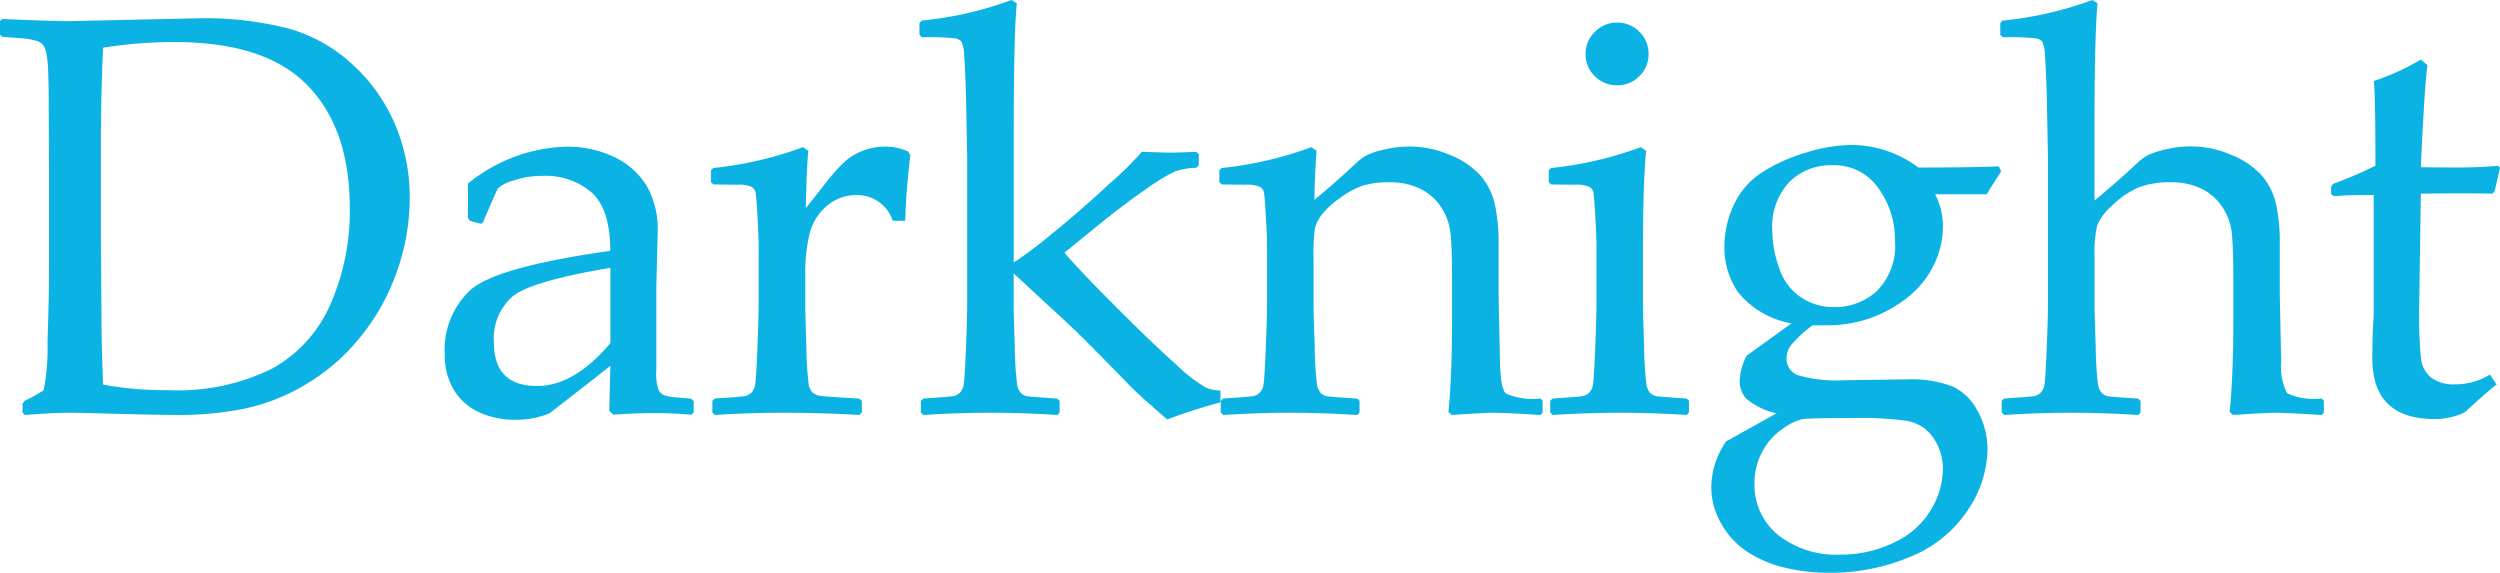 <svg xmlns="http://www.w3.org/2000/svg" width="175.201" height="40.137" viewBox="0 0 175.201 40.137">
  <path id="Path_2461" data-name="Path 2461" d="M.586-27.461.742-27.6q3.379.156,4.609.156l9.141-.2A23.3,23.3,0,0,1,20.9-26.9a10.984,10.984,0,0,1,4.443,2.539,12.064,12.064,0,0,1,2.949,4.2A13.043,13.043,0,0,1,29.3-15.059a15.447,15.447,0,0,1-.918,5.215,15.148,15.148,0,0,1-2.607,4.619,14.26,14.26,0,0,1-3.848,3.291A13.906,13.906,0,0,1,17.6-.264a23.262,23.262,0,0,1-4.434.42q-1.523,0-5.742-.117Q6.035,0,5.586,0,4.238,0,2.324.156L2.168,0V-.645l.156-.2a10.48,10.48,0,0,0,1.318-.732A15.238,15.238,0,0,0,3.916-4.99q.107-3.271.107-4.99v-7.168L4-21.582q0-1.445-.039-2.354a7.311,7.311,0,0,0-.137-1.3,1.475,1.475,0,0,0-.225-.547.952.952,0,0,0-.41-.264,4.482,4.482,0,0,0-.967-.186L.742-26.348l-.156-.137ZM7.813-1.973a24.045,24.045,0,0,0,4.59.391,14.9,14.9,0,0,0,7.275-1.523A9.467,9.467,0,0,0,23.75-7.617,16.216,16.216,0,0,0,25.1-14.355q0-5.527-2.949-8.574t-9.3-3.047a31.614,31.614,0,0,0-5.039.391q-.156,3.2-.156,7.227v6.133L7.7-6.484Q7.7-4.8,7.813-1.973ZM34.3-13.242l-.762-.2-.156-.2v-2.422a11.413,11.413,0,0,1,6.758-2.578,7.5,7.5,0,0,1,3.73.84,5.262,5.262,0,0,1,2.148,2.1,6.215,6.215,0,0,1,.664,2.939l-.1,3.926v5.82a3.55,3.55,0,0,0,.166,1.445.854.854,0,0,0,.381.342,3.31,3.31,0,0,0,.8.146l1.113.1L49.2-.8V-.02l-.156.156Q47.618.02,46.388.02q-1.172,0-2.812.117l-.293-.273.078-3.145L39.1.039a6.014,6.014,0,0,1-2.344.449,5.9,5.9,0,0,1-2.686-.566A4.053,4.053,0,0,1,32.354-1.66a4.785,4.785,0,0,1-.6-2.461,5.711,5.711,0,0,1,1.8-4.482q1.8-1.611,9.8-2.744,0-2.891-1.289-4.072A4.917,4.917,0,0,0,38.614-16.6a6.08,6.08,0,0,0-2.061.332,2.662,2.662,0,0,0-1.064.537q-.137.205-1.055,2.393Zm9.063,3.086q-5.469.918-6.816,1.973A3.885,3.885,0,0,0,35.2-4.922q0,3.047,3.027,3.047,2.6,0,5.137-3.008Zm13.5-8.457.371.254q-.117,1.133-.176,4.023l1.465-1.855A11.38,11.38,0,0,1,59.8-17.607a4,4,0,0,1,1.3-.771,4.374,4.374,0,0,1,1.523-.273,3.822,3.822,0,0,1,1.621.352l.137.273q-.313,2.6-.352,4.57h-.879a2.621,2.621,0,0,0-2.52-1.8,3.136,3.136,0,0,0-2.109.771,3.727,3.727,0,0,0-1.2,1.934,11.919,11.919,0,0,0-.3,2.939v2.168q0,.586.078,2.871a23.066,23.066,0,0,0,.166,2.637,1,1,0,0,0,.273.518,1,1,0,0,0,.488.225q.3.059,2.783.2l.176.156v.82L60.8.156Q58.2,0,55.373,0q-2.246,0-4.687.156L50.509-.02V-.84L50.685-1q1.895-.117,2.139-.176a.894.894,0,0,0,.43-.244,1.044,1.044,0,0,0,.254-.566q.068-.381.156-2.52t.088-3.232v-3.848q0-.781-.078-2.129t-.127-1.66a.608.608,0,0,0-.3-.459,2.318,2.318,0,0,0-1.016-.146L50.588-16l-.176-.156v-.84l.156-.156A25.451,25.451,0,0,0,56.857-18.613Zm14.61-10.312.371.234q-.215,2.246-.215,9v9.16a28.957,28.957,0,0,0,2.617-1.963q1.953-1.572,4.131-3.594a23.341,23.341,0,0,0,2.236-2.2q1.66.059,1.992.059.449,0,1.816-.059l.176.176v.762l-.156.176a5.344,5.344,0,0,0-1.494.254,13.668,13.668,0,0,0-2.109,1.289q-1.592,1.094-3.76,2.871l-1.895,1.543Q76.213-10,78.8-7.412T82.991-3.4a11.511,11.511,0,0,0,2.09,1.631,2.646,2.646,0,0,0,1.035.205v.84A38.6,38.6,0,0,0,82.385.469q-2.031-1.758-2.578-2.324L78.362-3.34,76.643-5.078q-.8-.8-2.148-2.031L71.623-9.766v2.324q0,.43.078,2.764a25.467,25.467,0,0,0,.166,2.725,1.149,1.149,0,0,0,.264.566.809.809,0,0,0,.43.225q.254.049,2.109.166l.176.156v.82L74.69.156Q72.248,0,69.983,0,67.737,0,65.3.156L65.12-.02V-.84L65.3-1q1.895-.117,2.139-.176a.894.894,0,0,0,.43-.244,1.044,1.044,0,0,0,.254-.566q.068-.381.156-2.52t.088-3.232V-17.852l-.078-4.141Q68.225-24.16,68.157-25a2.673,2.673,0,0,0-.186-1,.729.729,0,0,0-.41-.234,17.583,17.583,0,0,0-2.363-.078l-.176-.176v-.82l.156-.176A24.931,24.931,0,0,0,71.467-28.926ZM92.484-18.613l.371.254q-.117,1.309-.156,3.438,1.562-1.289,2.969-2.617a3.4,3.4,0,0,1,.771-.547,6.244,6.244,0,0,1,1.2-.371,7.563,7.563,0,0,1,1.719-.2,7.172,7.172,0,0,1,2.881.605,5.738,5.738,0,0,1,2.109,1.436,4.63,4.63,0,0,1,.986,1.963,12.117,12.117,0,0,1,.273,2.793v3.438q0,.332.1,4.863.039,1.855.41,2.207A4.622,4.622,0,0,0,108.538-1l.156.156V0l-.156.156Q106.058,0,105.179,0q-.508,0-2.852.156l-.234-.215q.254-2.539.254-6.621V-9.238q0-2.3-.107-3.32a4.086,4.086,0,0,0-.654-1.846,3.7,3.7,0,0,0-1.465-1.289,4.841,4.841,0,0,0-2.187-.459,6.429,6.429,0,0,0-1.738.205,5.529,5.529,0,0,0-1.621.84,6.2,6.2,0,0,0-1.328,1.191,2.485,2.485,0,0,0-.518,1.035,14.458,14.458,0,0,0-.088,2.041v3.4q0,.43.078,2.764a25.467,25.467,0,0,0,.166,2.725,1.149,1.149,0,0,0,.264.566.809.809,0,0,0,.43.225q.254.049,2.109.166l.176.156v.82l-.156.176Q93.265,0,91,0q-2.246,0-4.687.156L86.136-.02V-.84L86.312-1q1.895-.117,2.139-.176a.894.894,0,0,0,.43-.244,1.044,1.044,0,0,0,.254-.566q.068-.381.156-2.52t.088-3.232v-3.848q0-.781-.078-2.129t-.127-1.66a.608.608,0,0,0-.3-.459,2.318,2.318,0,0,0-1.016-.146L86.214-16l-.176-.156v-.84l.156-.156A25.451,25.451,0,0,0,92.484-18.613Zm21.427-8.73a2.128,2.128,0,0,1,1.563.645,2.128,2.128,0,0,1,.645,1.563,2.105,2.105,0,0,1-.645,1.543,2.128,2.128,0,0,1-1.562.645,2.154,2.154,0,0,1-1.553-.635,2.08,2.08,0,0,1-.654-1.553,2.112,2.112,0,0,1,.654-1.562A2.137,2.137,0,0,1,113.91-27.344Zm1.66,8.73.371.254q-.215,2.559-.215,6.5v4.414q0,.43.078,2.764a25.467,25.467,0,0,0,.166,2.725,1.149,1.149,0,0,0,.264.566.809.809,0,0,0,.43.225q.254.049,2.109.166l.176.156v.82l-.156.176Q116.352,0,114.086,0,111.84,0,109.4.156l-.176-.176V-.84L109.4-1q1.895-.117,2.139-.176a.894.894,0,0,0,.43-.244,1.044,1.044,0,0,0,.254-.566q.068-.381.156-2.52t.088-3.232v-3.848q0-.781-.078-2.129t-.127-1.66a.608.608,0,0,0-.3-.459,2.318,2.318,0,0,0-1.016-.146L109.3-16l-.176-.156v-.84l.156-.156A25.451,25.451,0,0,0,115.57-18.613Zm25.1,1.348.156.352q-.8,1.23-1,1.6H136.2a4.888,4.888,0,0,1,.547,2.246,6.109,6.109,0,0,1-.635,2.7,6.463,6.463,0,0,1-1.768,2.227,9.312,9.312,0,0,1-2.568,1.465,9.143,9.143,0,0,1-3.271.547h-.9a9.179,9.179,0,0,0-1.484,1.367,1.531,1.531,0,0,0-.332.918,1.23,1.23,0,0,0,.791,1.211,9.651,9.651,0,0,0,3.271.352l4.375-.059a8.116,8.116,0,0,1,3.174.488,3.8,3.8,0,0,1,1.787,1.748,5.509,5.509,0,0,1,.684,2.666,7.788,7.788,0,0,1-1.4,4.287,8.7,8.7,0,0,1-4.033,3.252,14.311,14.311,0,0,1-5.625,1.113,13.214,13.214,0,0,1-3.193-.371A8.224,8.224,0,0,1,123,9.717,5.69,5.69,0,0,1,121.2,7.754a5.057,5.057,0,0,1-.684-2.52,5.774,5.774,0,0,1,.215-1.514,6.049,6.049,0,0,1,.82-1.709L125.083.039a4.985,4.985,0,0,1-2.139-1.045,1.853,1.853,0,0,1-.439-1.24A4.191,4.191,0,0,1,122.993-4l3.145-2.266a6.184,6.184,0,0,1-3.74-2.168,5.574,5.574,0,0,1-.967-3.164,6.934,6.934,0,0,1,.684-3.018,5.392,5.392,0,0,1,2.061-2.295,12.287,12.287,0,0,1,3.086-1.357,11.224,11.224,0,0,1,3.115-.5,7.853,7.853,0,0,1,4.648,1.582Q138.559-17.187,140.669-17.266ZM124.79-12.734a7.913,7.913,0,0,0,.469,2.559,3.939,3.939,0,0,0,1.514,2.07,4.12,4.12,0,0,0,2.354.7,4.333,4.333,0,0,0,3-1.133,4.526,4.526,0,0,0,1.26-3.535,6.152,6.152,0,0,0-1.152-3.652,3.766,3.766,0,0,0-3.262-1.621,4.116,4.116,0,0,0-2.979,1.162A4.585,4.585,0,0,0,124.79-12.734ZM130.512.371q-3.145,0-3.623.078a3.961,3.961,0,0,0-1.357.664A4.476,4.476,0,0,0,124.1,2.705a4.58,4.58,0,0,0-.557,2.256,4.486,4.486,0,0,0,1.641,3.594,6.553,6.553,0,0,0,4.375,1.387,8.431,8.431,0,0,0,3.789-.859,5.831,5.831,0,0,0,2.568-2.3A5.578,5.578,0,0,0,136.743,4a3.747,3.747,0,0,0-.693-2.275,2.8,2.8,0,0,0-1.8-1.152A23.339,23.339,0,0,0,130.512.371Zm16.7-29.3.371.234q-.215,2.246-.215,9v4.824q1.641-1.348,3.047-2.676a3.3,3.3,0,0,1,.781-.547,6.569,6.569,0,0,1,1.2-.371,7.437,7.437,0,0,1,1.709-.2,7.172,7.172,0,0,1,2.881.605,5.738,5.738,0,0,1,2.109,1.436,4.63,4.63,0,0,1,.986,1.963,12.116,12.116,0,0,1,.273,2.793v3.438q0,.332.1,4.863a4.014,4.014,0,0,0,.42,2.207A4.559,4.559,0,0,0,163.287-1l.156.156V0l-.156.156Q160.806,0,159.927,0q-.449,0-2.852.156l-.234-.215Q157.1-2.6,157.1-6.68V-9.238q0-2.3-.107-3.32a4.086,4.086,0,0,0-.654-1.846,3.717,3.717,0,0,0-1.455-1.289,4.827,4.827,0,0,0-2.2-.459,5.916,5.916,0,0,0-2.217.361,6.019,6.019,0,0,0-1.807,1.221,3.934,3.934,0,0,0-1.1,1.436,8.58,8.58,0,0,0-.186,2.217v3.477q0,.43.078,2.764a25.464,25.464,0,0,0,.166,2.725,1.149,1.149,0,0,0,.264.566.809.809,0,0,0,.43.225q.254.049,2.109.166l.176.156v.82l-.156.176Q147.994,0,145.728,0q-2.246,0-4.687.156l-.176-.176V-.84L141.041-1q1.895-.117,2.139-.176a.894.894,0,0,0,.43-.244,1.044,1.044,0,0,0,.254-.566q.068-.381.156-2.52t.088-3.232V-17.852l-.078-4.141Q143.97-24.16,143.9-25a2.674,2.674,0,0,0-.186-1,.729.729,0,0,0-.41-.234,17.583,17.583,0,0,0-2.363-.078l-.176-.176v-.82l.156-.176A24.931,24.931,0,0,0,147.212-28.926Zm16.739,13.594v-.508l.137-.2a27.634,27.634,0,0,0,2.969-1.27q0-5.1-.117-5.937a16.86,16.86,0,0,0,3.3-1.5l.469.391q-.2,1.23-.469,7.148.977.02,2.109.02a32.075,32.075,0,0,0,3.3-.117l.137.137-.371,1.641-.156.176q-1-.02-2.207-.02-1.094,0-2.812.02L170.123-7.4a31.225,31.225,0,0,0,.127,3.6,2.047,2.047,0,0,0,.7,1.328,2.622,2.622,0,0,0,1.709.479,4.543,4.543,0,0,0,2.422-.684l.469.7q-.469.332-2.246,1.953a4.894,4.894,0,0,1-2.07.469q-4.395,0-4.395-4.258,0-1.563.078-2.656.02-.332.02-.684v-8.105h-.8q-.879,0-2.012.078Z" transform="translate(-0.586 28.926)" fill="#0ab3e4"/>
</svg>
